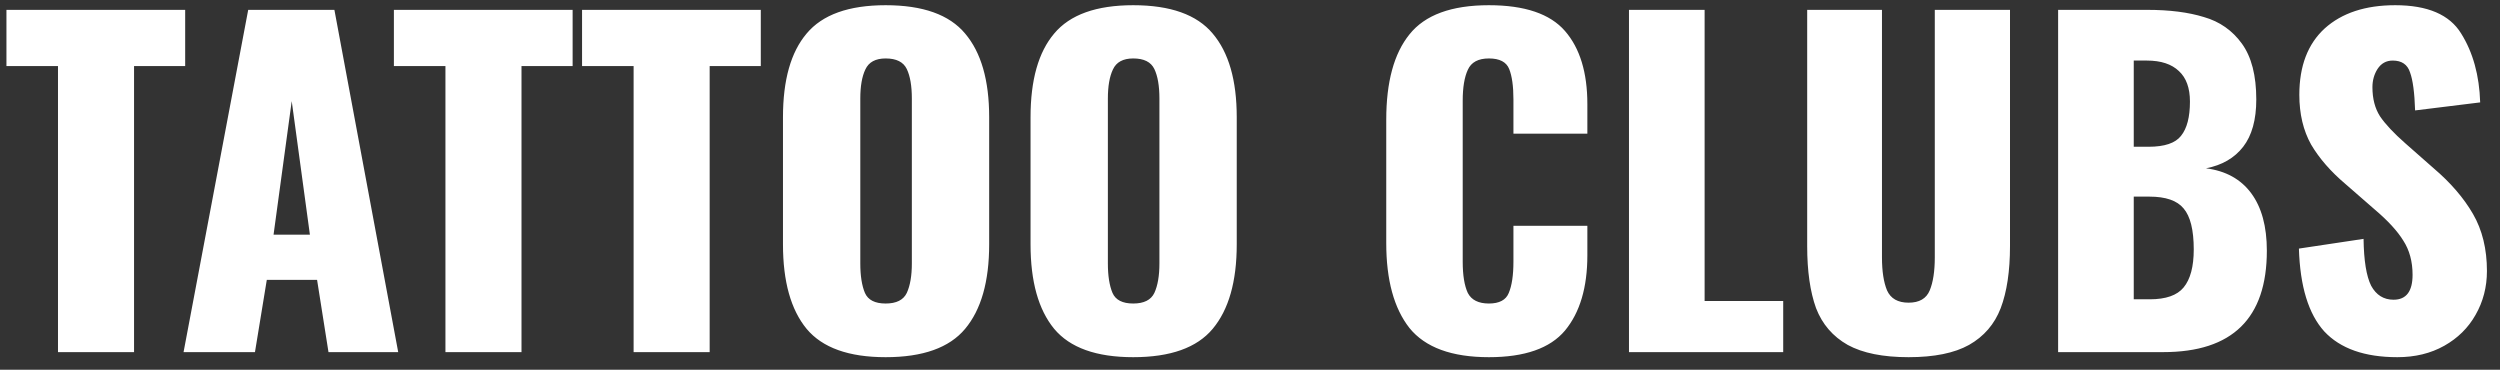 <svg width="142" height="21" viewBox="0 0 142 21" fill="none" xmlns="http://www.w3.org/2000/svg">
<rect x="0" y="0" width="142" height="21" fill="#333333" stroke="none"/>
<path d="M3.294 3.752H0.366V0.56H10.518V3.752H7.614V20H3.294V3.752ZM14.098 0.56H18.994L22.618 20H18.658L18.01 15.896H15.154L14.482 20H10.426L14.098 0.56ZM17.602 13.328L16.57 5.744L15.538 13.328H17.602ZM25.301 3.752H22.373V0.56H32.525V3.752H29.621V20H25.301V3.752ZM35.989 3.752H33.061V0.56H43.213V3.752H40.309V20H35.989V3.752ZM50.305 20.288C48.209 20.288 46.713 19.752 45.817 18.68C44.921 17.592 44.473 15.992 44.473 13.88V6.656C44.473 4.544 44.921 2.96 45.817 1.904C46.713 0.832 48.209 0.296 50.305 0.296C52.417 0.296 53.921 0.832 54.817 1.904C55.729 2.976 56.185 4.56 56.185 6.656V13.88C56.185 15.992 55.729 17.592 54.817 18.68C53.921 19.752 52.417 20.288 50.305 20.288ZM50.305 17.24C50.913 17.24 51.313 17.04 51.505 16.64C51.697 16.224 51.793 15.664 51.793 14.96V5.6C51.793 4.88 51.697 4.32 51.505 3.92C51.313 3.52 50.913 3.32 50.305 3.32C49.729 3.32 49.345 3.528 49.153 3.944C48.961 4.344 48.865 4.896 48.865 5.6V14.96C48.865 15.664 48.953 16.224 49.129 16.64C49.305 17.04 49.697 17.24 50.305 17.24ZM64.367 20.288C62.271 20.288 60.775 19.752 59.879 18.68C58.983 17.592 58.535 15.992 58.535 13.88V6.656C58.535 4.544 58.983 2.96 59.879 1.904C60.775 0.832 62.271 0.296 64.367 0.296C66.479 0.296 67.983 0.832 68.879 1.904C69.791 2.976 70.247 4.56 70.247 6.656V13.88C70.247 15.992 69.791 17.592 68.879 18.68C67.983 19.752 66.479 20.288 64.367 20.288ZM64.367 17.24C64.975 17.24 65.375 17.04 65.567 16.64C65.759 16.224 65.855 15.664 65.855 14.96V5.6C65.855 4.88 65.759 4.32 65.567 3.92C65.375 3.52 64.975 3.32 64.367 3.32C63.791 3.32 63.407 3.528 63.215 3.944C63.023 4.344 62.927 4.896 62.927 5.6V14.96C62.927 15.664 63.015 16.224 63.191 16.64C63.367 17.04 63.759 17.24 64.367 17.24ZM84.57 20.288C82.459 20.288 80.954 19.736 80.058 18.632C79.178 17.512 78.739 15.904 78.739 13.808V6.8C78.739 4.656 79.178 3.04 80.058 1.952C80.939 0.848 82.442 0.296 84.57 0.296C86.603 0.296 88.043 0.784 88.891 1.76C89.739 2.736 90.162 4.12 90.162 5.912V7.592H85.963V5.648C85.963 4.896 85.882 4.32 85.722 3.92C85.562 3.52 85.178 3.32 84.57 3.32C83.963 3.32 83.562 3.536 83.371 3.968C83.178 4.384 83.082 4.968 83.082 5.72V14.864C83.082 15.632 83.178 16.224 83.371 16.64C83.579 17.04 83.978 17.24 84.57 17.24C85.162 17.24 85.538 17.04 85.698 16.64C85.874 16.224 85.963 15.632 85.963 14.864V12.824H90.162V14.504C90.162 16.328 89.739 17.752 88.891 18.776C88.043 19.784 86.603 20.288 84.57 20.288ZM92.526 0.56H96.822V17.096H101.286V20H92.526V0.56ZM108.408 20.288C106.952 20.288 105.8 20.056 104.952 19.592C104.104 19.112 103.504 18.416 103.152 17.504C102.816 16.576 102.648 15.4 102.648 13.976V0.56H106.896V14.624C106.896 15.408 106.992 16.032 107.184 16.496C107.392 16.96 107.8 17.192 108.408 17.192C109.016 17.192 109.416 16.96 109.608 16.496C109.8 16.032 109.896 15.408 109.896 14.624V0.56H114.168V13.976C114.168 15.4 113.992 16.576 113.64 17.504C113.288 18.416 112.688 19.112 111.84 19.592C111.008 20.056 109.864 20.288 108.408 20.288ZM116.901 0.56H121.965C123.229 0.56 124.301 0.696 125.181 0.968C126.077 1.224 126.797 1.728 127.341 2.48C127.885 3.232 128.157 4.288 128.157 5.648C128.157 6.8 127.909 7.696 127.413 8.336C126.917 8.976 126.213 9.384 125.301 9.56C126.421 9.704 127.277 10.176 127.869 10.976C128.461 11.776 128.757 12.864 128.757 14.24C128.757 18.08 126.797 20 122.877 20H116.901V0.56ZM122.037 8.336C122.949 8.336 123.565 8.128 123.885 7.712C124.221 7.296 124.389 6.648 124.389 5.768C124.389 5 124.181 4.424 123.765 4.04C123.349 3.64 122.741 3.44 121.941 3.44H121.197V8.336H122.037ZM122.109 17C123.021 17 123.661 16.776 124.029 16.328C124.413 15.864 124.605 15.144 124.605 14.168C124.605 13.064 124.413 12.288 124.029 11.84C123.661 11.392 123.013 11.168 122.085 11.168H121.197V17H122.109ZM136.17 20.288C134.314 20.288 132.93 19.8 132.018 18.824C131.122 17.832 130.642 16.264 130.578 14.12L134.25 13.568C134.266 14.8 134.41 15.688 134.682 16.232C134.97 16.76 135.394 17.024 135.954 17.024C136.674 17.024 137.034 16.552 137.034 15.608C137.034 14.856 136.858 14.208 136.506 13.664C136.17 13.12 135.634 12.536 134.898 11.912L133.218 10.448C132.386 9.744 131.738 9 131.274 8.216C130.826 7.416 130.602 6.472 130.602 5.384C130.602 3.752 131.082 2.496 132.042 1.616C133.018 0.736 134.354 0.296 136.05 0.296C137.89 0.296 139.138 0.832 139.794 1.904C140.466 2.976 140.826 4.28 140.874 5.816L137.178 6.272C137.146 5.264 137.05 4.544 136.89 4.112C136.746 3.664 136.418 3.44 135.906 3.44C135.538 3.44 135.25 3.6 135.042 3.92C134.85 4.224 134.754 4.568 134.754 4.952C134.754 5.608 134.898 6.16 135.186 6.608C135.49 7.056 135.97 7.568 136.626 8.144L138.234 9.56C139.194 10.376 139.938 11.24 140.466 12.152C140.994 13.064 141.258 14.144 141.258 15.392C141.258 16.304 141.042 17.136 140.61 17.888C140.194 18.624 139.602 19.208 138.834 19.64C138.066 20.072 137.178 20.288 136.17 20.288Z" fill="white"/>
</svg>
